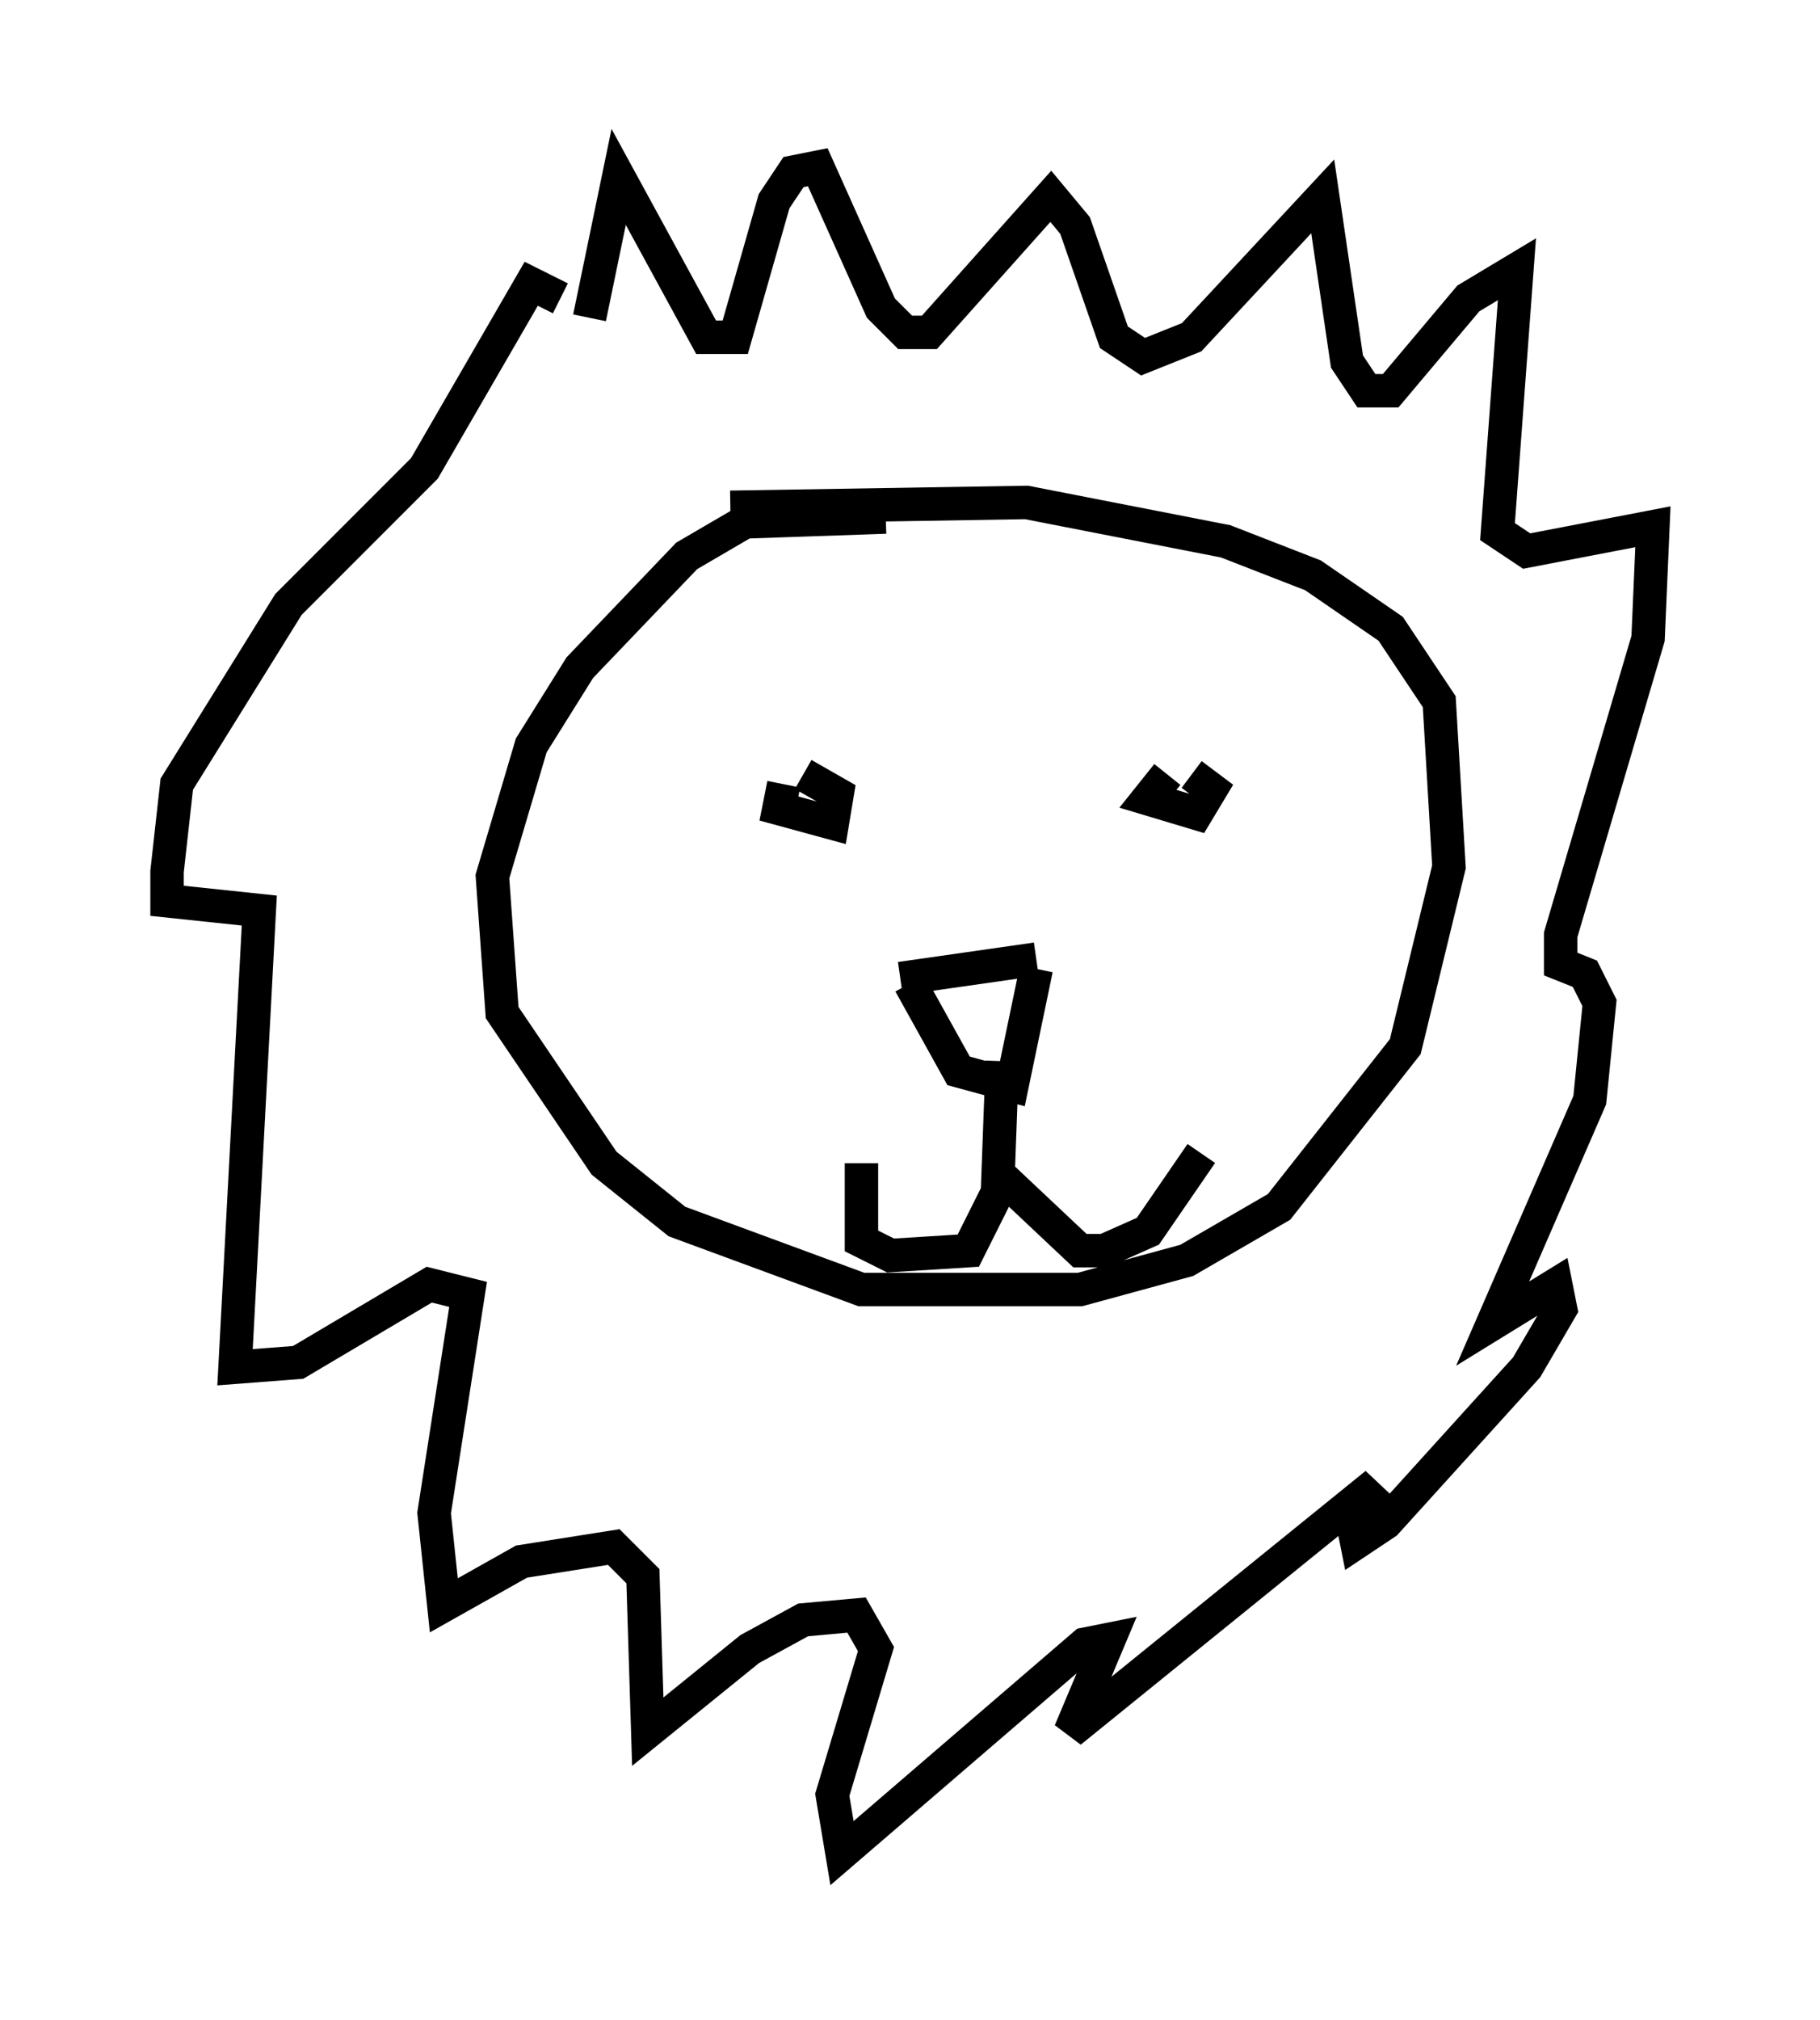 <?xml version="1.0" encoding="utf-8" ?>
<svg baseProfile="full" height="60.402" version="1.1" width="54.447" xmlns="http://www.w3.org/2000/svg" xmlns:ev="http://www.w3.org/2001/xml-events" xmlns:xlink="http://www.w3.org/1999/xlink"><defs /><rect fill="white" height="60.402" width="54.447" x="0" y="0" /><path d="M27.223, 15.894 m-0.726, -0.436 l-4.212, 0.145 -1.743, 1.017 l-3.196, 3.341 -1.453, 2.324 l-1.162, 3.922 0.291, 4.067 l3.05, 4.503 2.179, 1.743 l5.52, 2.034 6.536, 0.0 l3.196, -0.872 2.76, -1.598 l3.777, -4.793 1.307, -5.374 l-0.291, -4.939 -1.453, -2.179 l-2.324, -1.598 -2.615, -1.017 l-5.955, -1.162 -8.86, 0.145 m1.598, 8.279 l-0.145, 0.726 1.598, 0.436 l0.145, -0.872 -1.017, -0.581 m10.894, 0.0 l-0.581, 0.726 1.453, 0.436 l0.436, -0.726 -0.581, -0.436 m-8.715, 6.101 l4.067, -0.581 m-3.777, 0.726 l1.453, 2.615 1.598, 0.436 l0.726, -3.486 m-1.017, 2.76 l-0.145, 3.922 -0.872, 1.743 l-2.324, 0.145 -0.872, -0.436 l0.0, -2.324 m4.067, 0.291 l2.469, 2.324 0.726, 0.0 l1.307, -0.581 1.598, -2.324 m-17.866, -16.559 l0.0, 0.0 m-0.436, -8.425 l0.872, -4.212 2.615, 4.793 l0.872, 0.0 1.162, -4.067 l0.581, -0.872 0.726, -0.145 l1.888, 4.212 0.726, 0.726 l0.726, 0.0 3.631, -4.067 l0.726, 0.872 1.162, 3.341 l0.872, 0.581 1.453, -0.581 l3.922, -4.212 0.726, 4.939 l0.581, 0.872 0.726, 0.0 l2.324, -2.76 1.453, -0.872 l-0.581, 7.844 0.872, 0.581 l3.777, -0.726 -0.145, 3.341 l-2.615, 8.86 0.0, 0.872 l0.726, 0.291 0.436, 0.872 l-0.291, 2.905 -2.905, 6.682 l1.888, -1.162 0.145, 0.726 l-1.017, 1.743 -4.212, 4.648 l-0.872, 0.581 -0.145, -0.726 l0.726, -1.017 -9.151, 7.408 l1.162, -2.76 -0.726, 0.145 l-7.263, 6.246 -0.291, -1.743 l1.307, -4.358 -0.581, -1.017 l-1.598, 0.145 -1.598, 0.872 l-3.05, 2.469 -0.145, -4.648 l-0.872, -0.872 -2.76, 0.436 l-2.324, 1.307 -0.291, -2.76 l1.017, -6.536 -1.162, -0.291 l-3.922, 2.324 -1.888, 0.145 l0.726, -13.654 -2.76, -0.291 l0.0, -0.872 0.291, -2.615 l3.341, -5.374 4.067, -4.067 l3.196, -5.52 0.872, 0.436 " fill="none" stroke="black" stroke-width="1" /></svg>